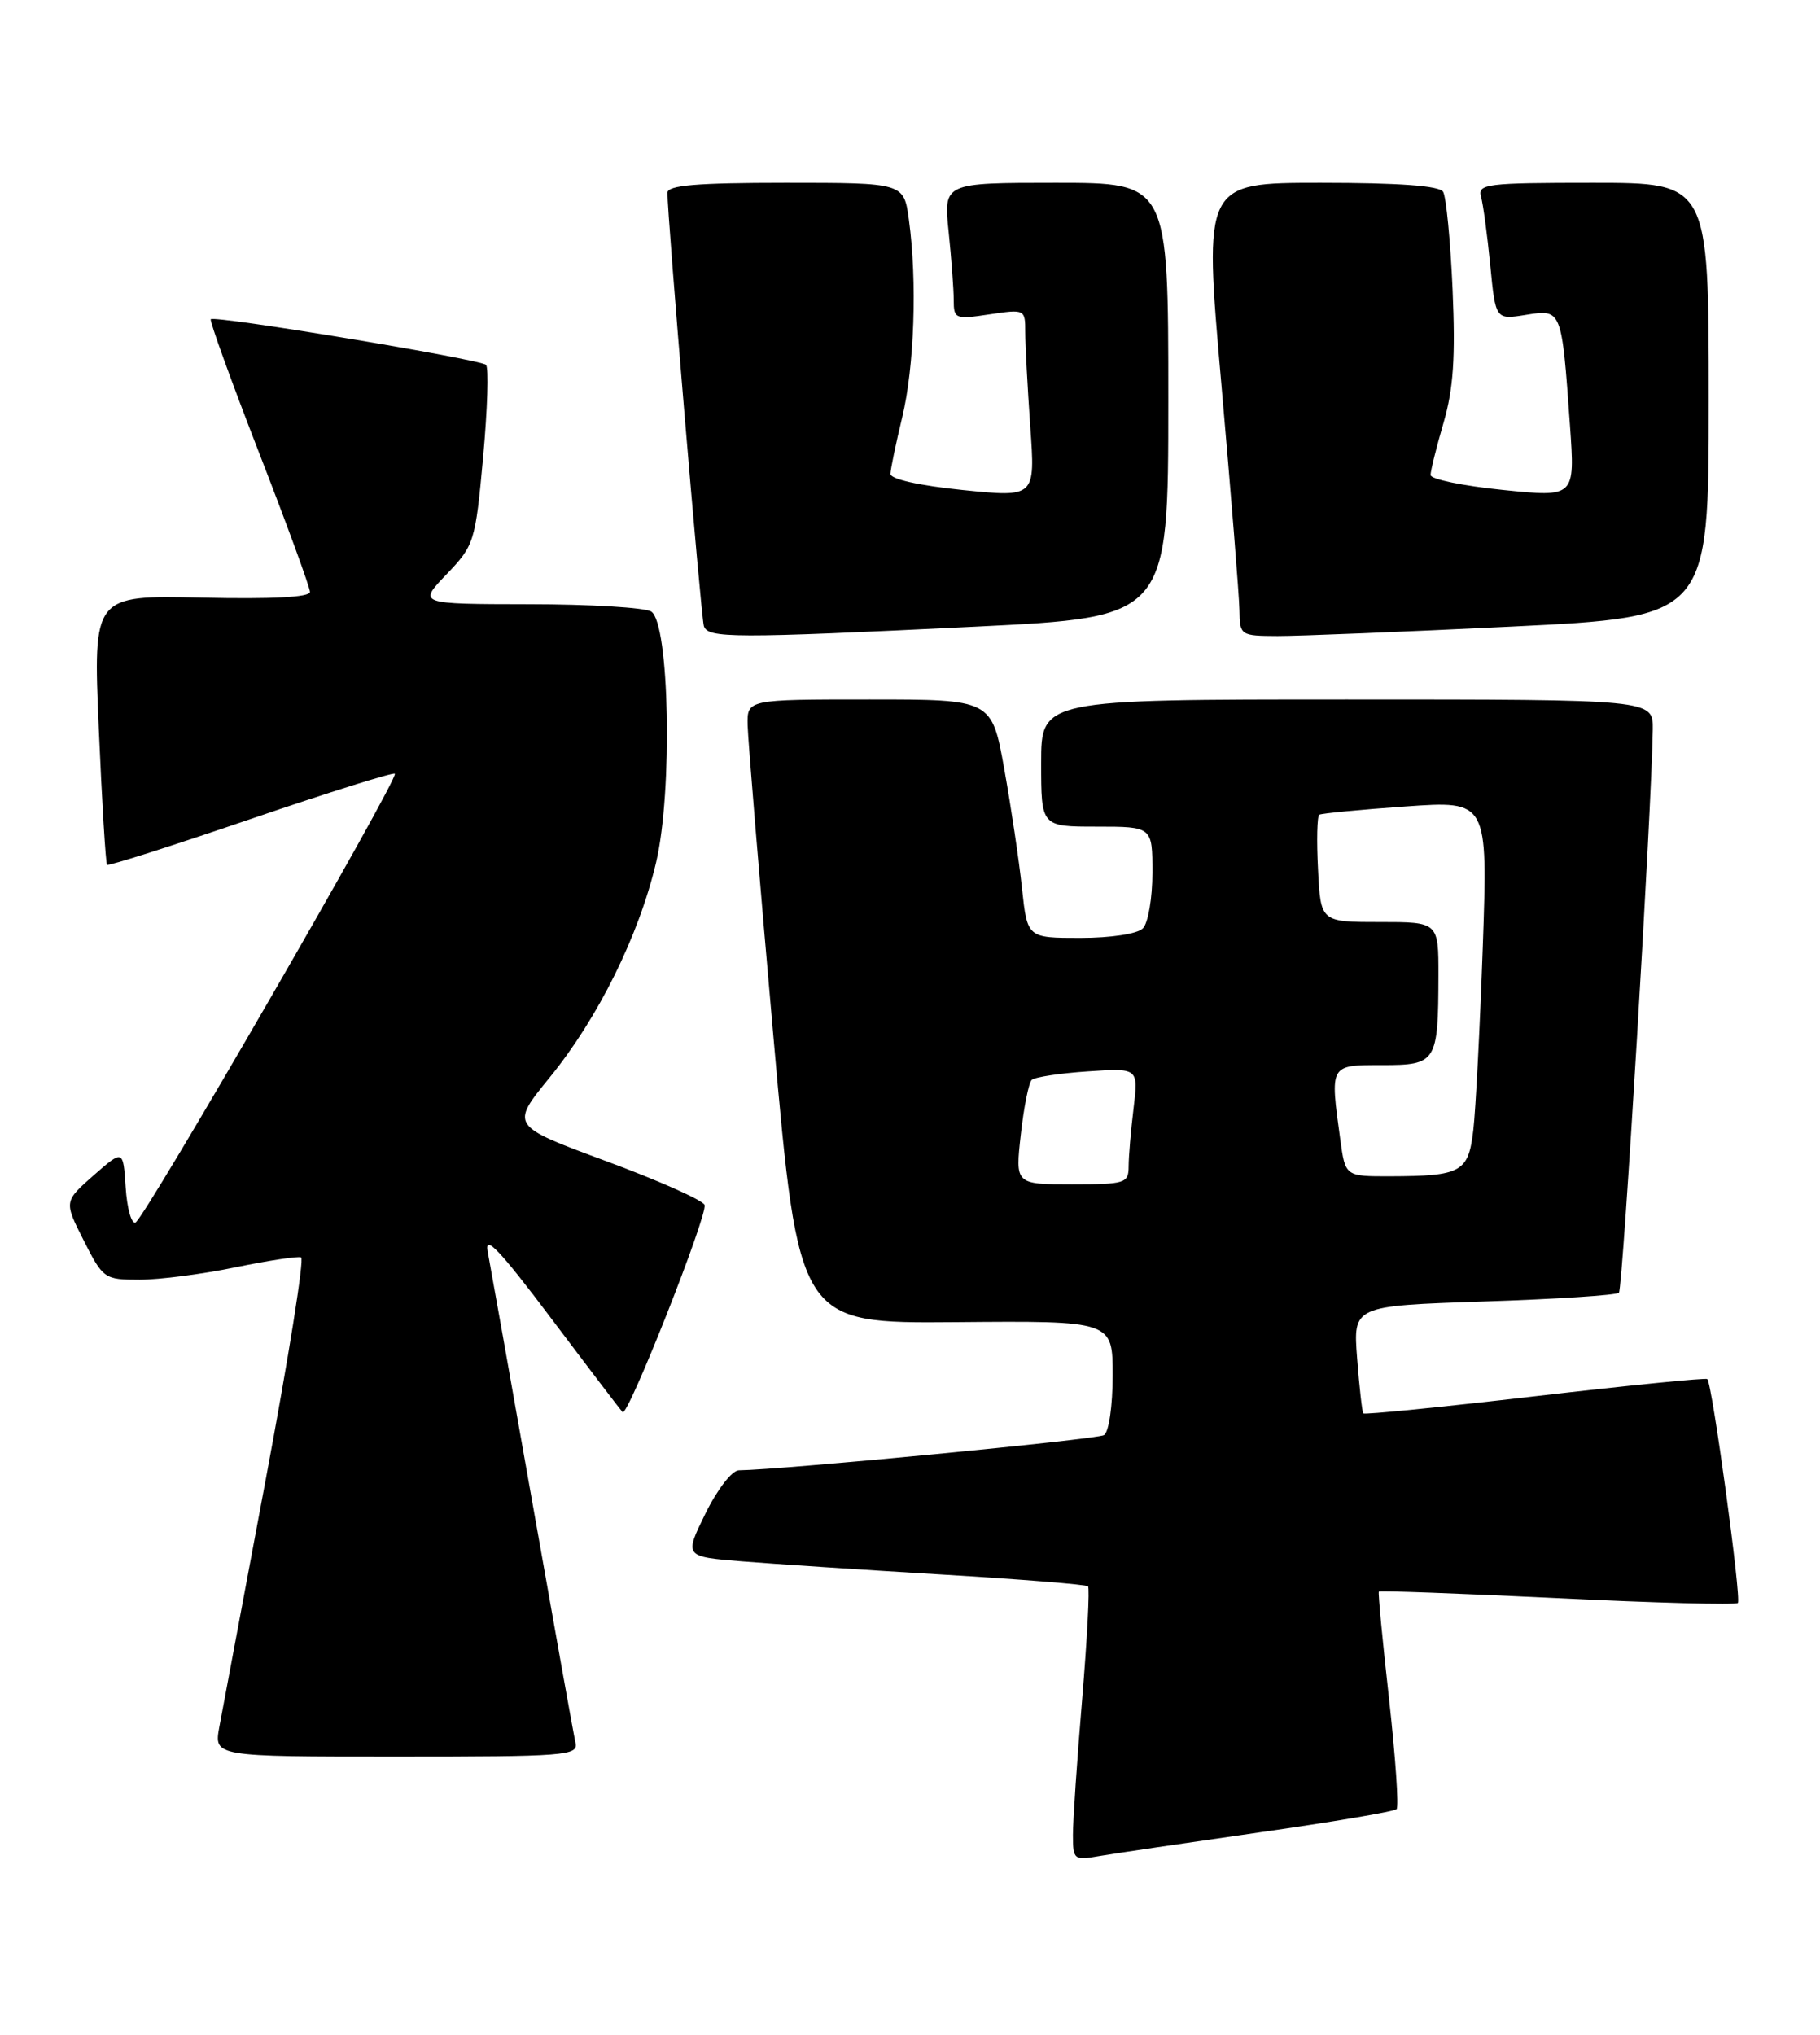 <?xml version="1.0" encoding="UTF-8" standalone="no"?>
<!DOCTYPE svg PUBLIC "-//W3C//DTD SVG 1.1//EN" "http://www.w3.org/Graphics/SVG/1.1/DTD/svg11.dtd" >
<svg xmlns="http://www.w3.org/2000/svg" xmlns:xlink="http://www.w3.org/1999/xlink" version="1.1" viewBox="0 0 229 256">
 <g >
 <path fill="currentColor"
d=" M 158.34 230.55 C 167.61 229.23 175.43 227.91 175.72 227.61 C 176.02 227.31 175.59 221.09 174.78 213.79 C 173.96 206.48 173.38 200.38 173.49 200.24 C 173.60 200.10 183.70 200.47 195.94 201.06 C 208.17 201.66 218.40 201.93 218.66 201.67 C 219.14 201.20 215.44 174.10 214.82 173.50 C 214.65 173.32 204.90 174.30 193.16 175.66 C 181.42 177.03 171.69 178.00 171.54 177.82 C 171.39 177.65 171.04 174.53 170.76 170.89 C 170.25 164.29 170.25 164.29 186.69 163.74 C 195.73 163.45 203.39 162.95 203.70 162.64 C 204.19 162.14 207.84 101.47 207.96 91.75 C 208.00 88.00 208.00 88.00 169.50 88.00 C 131.00 88.00 131.00 88.00 131.00 96.00 C 131.00 104.00 131.00 104.00 138.00 104.00 C 145.00 104.00 145.00 104.00 145.00 109.80 C 145.00 112.99 144.46 116.14 143.80 116.80 C 143.11 117.49 139.78 118.00 135.93 118.00 C 129.26 118.00 129.26 118.00 128.59 111.75 C 128.23 108.31 127.22 101.56 126.36 96.75 C 124.79 88.00 124.79 88.00 109.40 88.00 C 94.00 88.00 94.00 88.00 94.07 91.25 C 94.11 93.04 95.57 110.70 97.32 130.50 C 100.51 166.50 100.51 166.50 120.25 166.34 C 140.00 166.17 140.00 166.17 140.00 173.03 C 140.00 176.88 139.52 180.18 138.91 180.55 C 138.03 181.10 98.43 184.91 92.96 184.98 C 92.10 184.99 90.25 187.39 88.76 190.42 C 86.10 195.84 86.10 195.84 93.30 196.43 C 97.26 196.75 108.60 197.50 118.50 198.09 C 128.40 198.68 136.68 199.35 136.90 199.57 C 137.13 199.80 136.79 206.20 136.16 213.79 C 135.52 221.39 135.00 229.06 135.00 230.85 C 135.00 233.96 135.14 234.07 138.25 233.52 C 140.04 233.21 149.08 231.88 158.34 230.55 Z  M 72.41 219.25 C 72.19 218.29 69.75 204.68 66.98 189.00 C 64.21 173.32 61.68 159.15 61.37 157.50 C 60.93 155.21 62.82 157.19 69.38 165.90 C 74.10 172.17 78.14 177.47 78.34 177.67 C 78.99 178.32 89.11 152.72 88.65 151.59 C 88.41 150.99 82.81 148.50 76.21 146.06 C 64.22 141.62 64.22 141.62 69.16 135.56 C 75.25 128.09 80.40 117.69 82.56 108.47 C 84.65 99.58 84.23 78.39 81.94 76.94 C 81.15 76.44 74.22 76.02 66.55 76.02 C 52.59 76.00 52.59 76.00 56.19 72.25 C 59.68 68.60 59.81 68.20 60.79 57.50 C 61.34 51.45 61.50 46.23 61.15 45.90 C 60.39 45.19 27.00 39.65 26.52 40.16 C 26.35 40.35 29.08 47.91 32.60 56.97 C 36.12 66.03 39.00 73.90 39.00 74.47 C 39.00 75.14 34.26 75.39 25.36 75.19 C 11.71 74.89 11.71 74.89 12.43 91.69 C 12.83 100.93 13.30 108.63 13.47 108.80 C 13.64 108.98 21.77 106.38 31.54 103.04 C 41.31 99.70 49.47 97.14 49.68 97.34 C 50.23 97.90 18.13 153.45 17.04 153.81 C 16.53 153.99 15.98 151.99 15.81 149.37 C 15.50 144.61 15.50 144.61 11.77 147.88 C 8.05 151.16 8.05 151.16 10.54 156.08 C 12.97 160.88 13.14 161.00 17.56 161.00 C 20.05 161.00 25.48 160.30 29.62 159.44 C 33.77 158.59 37.49 158.02 37.89 158.19 C 38.30 158.36 36.30 170.88 33.46 186.00 C 30.62 201.12 27.98 215.19 27.60 217.25 C 26.91 221.00 26.91 221.00 49.86 221.00 C 71.21 221.00 72.78 220.88 72.41 219.25 Z  M 122.75 78.84 C 147.00 77.65 147.00 77.65 147.00 50.33 C 147.00 23.00 147.00 23.00 132.86 23.00 C 118.72 23.00 118.72 23.00 119.36 29.15 C 119.71 32.53 120.00 36.40 120.00 37.76 C 120.00 40.12 120.20 40.20 124.50 39.55 C 128.96 38.88 129.00 38.91 129.00 41.79 C 129.00 43.38 129.29 48.72 129.63 53.64 C 130.27 62.58 130.27 62.58 121.13 61.65 C 115.64 61.09 112.01 60.27 112.04 59.61 C 112.06 59.00 112.72 55.80 113.52 52.50 C 115.05 46.15 115.42 35.35 114.36 27.64 C 113.73 23.00 113.73 23.00 98.86 23.00 C 87.65 23.00 83.99 23.31 83.98 24.25 C 83.94 26.85 88.20 77.56 88.56 78.75 C 89.03 80.32 92.22 80.33 122.75 78.84 Z  M 190.25 78.83 C 215.00 77.62 215.00 77.62 215.00 50.31 C 215.00 23.00 215.00 23.00 200.43 23.00 C 187.04 23.00 185.90 23.14 186.35 24.75 C 186.62 25.71 187.14 29.59 187.51 33.36 C 188.18 40.23 188.18 40.23 192.01 39.61 C 196.51 38.89 196.50 38.86 197.54 53.53 C 198.18 62.57 198.18 62.57 189.09 61.64 C 184.09 61.13 180.00 60.29 180.00 59.76 C 180.00 59.24 180.73 56.28 181.63 53.20 C 182.88 48.91 183.14 44.95 182.77 36.42 C 182.50 30.28 181.96 24.75 181.58 24.13 C 181.11 23.37 176.00 23.00 166.16 23.00 C 151.45 23.00 151.45 23.00 153.67 48.25 C 154.89 62.14 155.92 74.96 155.95 76.75 C 156.00 79.95 156.07 80.00 160.75 80.02 C 163.36 80.03 176.64 79.49 190.25 78.83 Z  M 128.44 142.75 C 128.82 139.31 129.44 136.21 129.82 135.86 C 130.19 135.51 133.37 135.02 136.87 134.79 C 143.24 134.36 143.24 134.36 142.63 139.43 C 142.29 142.22 142.01 145.51 142.01 146.75 C 142.00 148.87 141.59 149.00 134.87 149.00 C 127.74 149.00 127.74 149.00 128.44 142.75 Z  M 168.64 143.36 C 167.34 133.88 167.27 134.00 173.88 134.00 C 180.76 134.00 180.96 133.68 180.99 122.75 C 181.00 116.00 181.00 116.00 173.59 116.00 C 166.17 116.00 166.17 116.00 165.84 109.40 C 165.65 105.77 165.72 102.67 166.00 102.50 C 166.28 102.33 171.16 101.86 176.86 101.46 C 187.21 100.73 187.21 100.73 186.57 119.11 C 186.21 129.23 185.68 139.59 185.38 142.15 C 184.76 147.49 183.91 147.96 174.89 147.99 C 169.27 148.00 169.27 148.00 168.64 143.36 Z "/>
</g>
</svg>